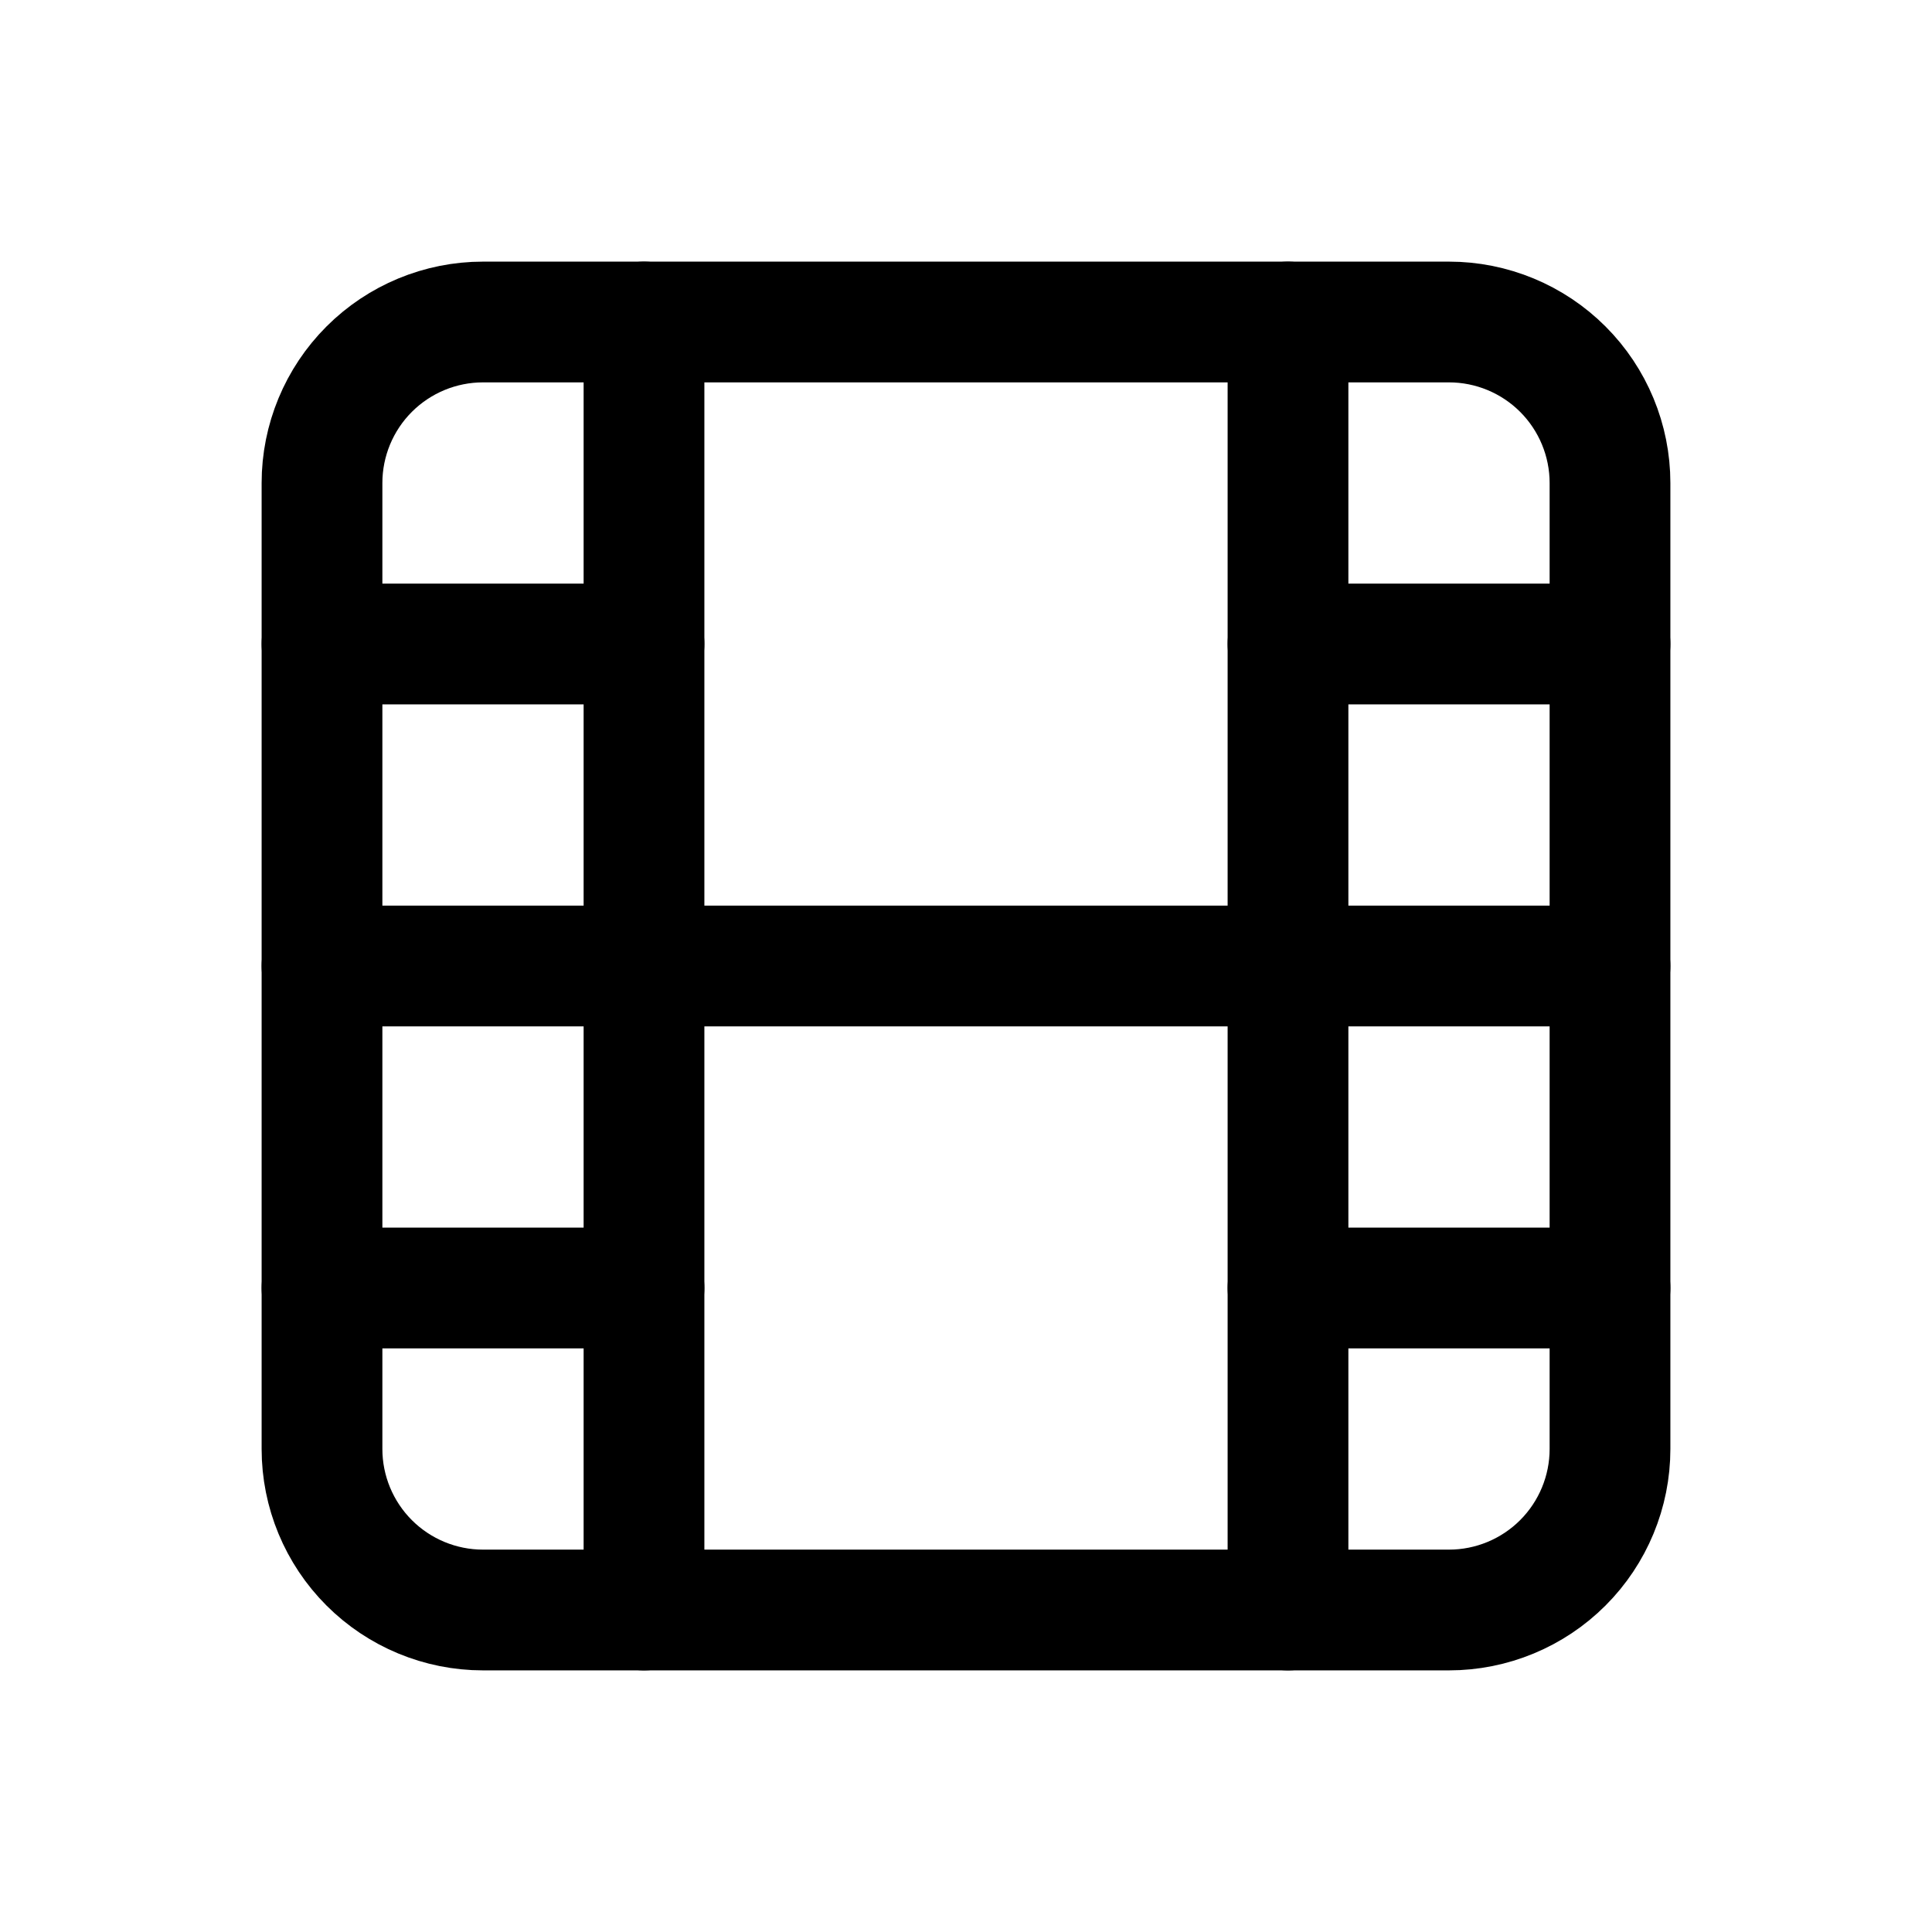 <svg width="24" height="24" viewBox="0 0 24 24" fill="none" xmlns="http://www.w3.org/2000/svg">
<path d="M4 6C4 5.47 4.211 4.961 4.586 4.586C4.961 4.211 5.47 4 6 4H18C18.53 4 19.039 4.211 19.414 4.586C19.789 4.961 20 5.47 20 6V18C20 18.53 19.789 19.039 19.414 19.414C19.039 19.789 18.53 20 18 20H6C5.47 20 4.961 19.789 4.586 19.414C4.211 19.039 4 18.53 4 18V6Z" stroke="black" stroke-width="1.5" stroke-linecap="round" stroke-linejoin="round"/>
<path d="M8 4V20" stroke="black" stroke-width="1.5" stroke-linecap="round" stroke-linejoin="round"/>
<path d="M16 4V20" stroke="black" stroke-width="1.5" stroke-linecap="round" stroke-linejoin="round"/>
<path d="M4 8H8" stroke="black" stroke-width="1.5" stroke-linecap="round" stroke-linejoin="round"/>
<path d="M4 16H8" stroke="black" stroke-width="1.5" stroke-linecap="round" stroke-linejoin="round"/>
<path d="M4 12H20" stroke="black" stroke-width="1.5" stroke-linecap="round" stroke-linejoin="round"/>
<path d="M16 8H20" stroke="black" stroke-width="1.5" stroke-linecap="round" stroke-linejoin="round"/>
<path d="M16 16H20" stroke="black" stroke-width="1.5" stroke-linecap="round" stroke-linejoin="round"/>
</svg>
